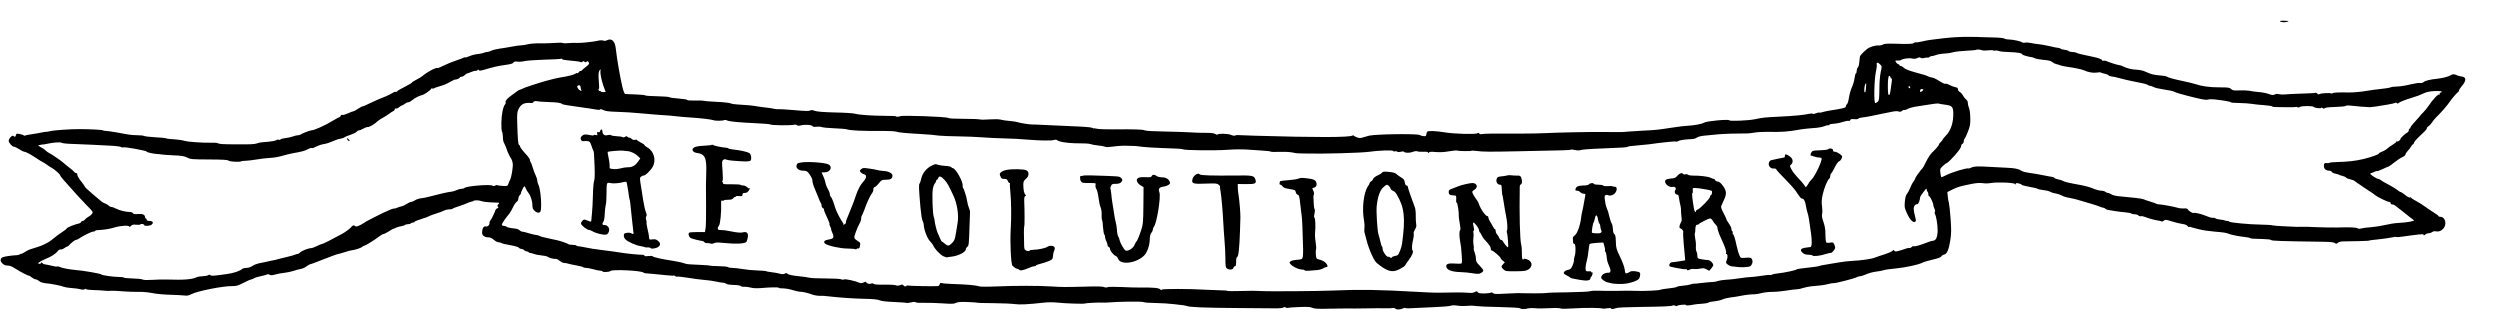 <?xml version="1.0" standalone="no"?>
<!DOCTYPE svg PUBLIC "-//W3C//DTD SVG 20010904//EN"
 "http://www.w3.org/TR/2001/REC-SVG-20010904/DTD/svg10.dtd">
<svg version="1.0" xmlns="http://www.w3.org/2000/svg"
 width="43200pt" height="5725.816pt" viewBox="0 0 43200 5725.816"
 preserveAspectRatio="xMidYMid meet">
<g transform="translate(0,5725.816) scale(1.424,-1.424)"
fill="#000000" stroke="none">
<path d="M27670 3760 c18 -12 68 -12 95 0 14 6 0 9 -45 9 -45 1 -60 -2 -50 -9z"/>
<path d="M23585 3557 c-183 -22 -185 -22 -265 -40 -36 -8 -69 -13 -73 -10 -4
3 -15 -1 -23 -8 -15 -12 -64 -14 -254 -8 -66 2 -103 -1 -120 -10 -13 -8 -38
-13 -55 -12 -46 2 -109 -18 -141 -45 -50 -41 -84 -78 -85 -94 -1 -19 -7 -68
-12 -98 -2 -12 -9 -28 -15 -34 -7 -7 -12 -25 -12 -40 0 -15 -4 -28 -9 -28 -5
0 -12 -25 -16 -55 -3 -31 -18 -81 -32 -111 -14 -31 -30 -88 -36 -127 -6 -40
-17 -76 -24 -80 -7 -4 -13 -16 -13 -26 0 -18 -35 -27 -192 -51 -37 -6 -79 -15
-94 -20 -14 -6 -30 -8 -34 -5 -5 3 -25 -1 -44 -9 -19 -8 -36 -11 -38 -6 -2 5
-21 5 -44 0 -66 -15 -182 -26 -369 -35 -166 -8 -198 -11 -290 -31 -76 -16
-303 -26 -310 -13 -10 16 -284 -10 -308 -29 -18 -14 -116 -33 -194 -37 -37 -1
-131 -13 -208 -25 -156 -24 -180 -27 -345 -35 -63 -3 -142 -8 -175 -11 -69 -7
-63 -7 -305 -5 -189 2 -540 -6 -710 -14 -52 -3 -165 -5 -250 -5 -365 1 -477 0
-504 -6 -18 -4 -31 -2 -36 7 -6 9 -12 10 -22 3 -20 -16 -288 -8 -398 11 -102
17 -198 21 -211 8 -4 -4 -9 -19 -11 -33 -3 -21 -7 -24 -33 -21 -16 1 -39 8
-50 14 -32 17 -516 11 -609 -8 -17 -4 -50 -13 -72 -20 -34 -11 -49 -12 -75 -2
-19 7 -37 16 -40 21 -4 5 -12 6 -17 2 -38 -23 -432 -24 -1185 -2 -115 4 -211
7 -215 8 -4 1 -15 -2 -24 -6 -9 -4 -31 -1 -50 8 -35 16 -155 19 -164 4 -3 -4
-15 -1 -27 7 -17 10 -50 14 -117 14 -52 -1 -138 2 -190 6 -52 3 -192 8 -311
10 -131 2 -224 7 -237 14 -11 6 -58 11 -104 11 -45 1 -94 2 -108 2 -14 0 -95
0 -180 -1 -85 -1 -172 3 -192 8 -21 5 -38 7 -38 4 0 -3 -6 -1 -12 5 -7 6 -67
13 -133 16 -318 15 -550 26 -572 26 -7 0 -19 0 -25 0 -37 0 -156 19 -178 28
-14 5 -58 12 -97 15 -40 3 -89 10 -110 16 -23 6 -77 7 -135 3 -54 -4 -105 -4
-115 -1 -10 4 -98 8 -197 8 -113 0 -183 4 -191 11 -18 15 -557 34 -580 21 -13
-8 -55 -9 -55 -1 0 3 -55 5 -122 5 -165 1 -325 12 -368 25 -19 7 -129 14 -245
16 -149 4 -221 10 -248 20 -21 8 -44 11 -50 7 -20 -12 -46 -12 -220 3 -93 8
-172 12 -175 10 -4 -2 -27 0 -52 5 -25 6 -67 12 -95 15 -27 2 -75 9 -105 14
-53 10 -131 17 -250 24 -30 1 -64 7 -75 13 -12 6 -88 15 -170 18 -83 4 -154
10 -160 13 -5 3 -51 5 -102 3 -54 -1 -93 1 -93 7 0 5 -46 13 -103 17 -56 4
-107 11 -113 16 -7 5 -74 11 -150 12 -77 1 -142 6 -145 10 -3 5 -55 10 -115
12 -60 2 -116 5 -125 5 -11 1 -22 27 -37 88 -26 107 -68 351 -78 451 -9 104
-51 145 -114 111 -11 -6 -28 -6 -42 -1 -12 4 -37 4 -55 -1 -42 -12 -209 -30
-253 -28 -19 1 -44 2 -55 1 -78 -6 -121 -7 -130 -1 -5 4 -48 4 -95 0 -47 -4
-128 -6 -180 -5 -53 1 -117 -4 -145 -11 -28 -8 -64 -13 -80 -13 -17 0 -68 -7
-115 -16 -47 -9 -115 -20 -152 -25 -38 -5 -81 -16 -97 -25 -17 -8 -40 -15 -51
-15 -12 0 -29 -4 -39 -10 -10 -5 -43 -12 -73 -15 -30 -2 -76 -14 -102 -26 -26
-11 -50 -18 -53 -15 -4 3 -11 2 -17 -3 -6 -4 -48 -20 -93 -35 -45 -15 -112
-42 -149 -61 -37 -19 -70 -32 -74 -30 -17 11 -130 -49 -183 -96 -10 -9 -42
-28 -72 -44 -30 -15 -55 -31 -55 -35 0 -4 -38 -27 -85 -51 -47 -23 -90 -48
-96 -56 -6 -7 -15 -10 -20 -7 -5 3 -21 -3 -37 -14 -15 -10 -52 -28 -82 -41
-30 -12 -66 -27 -80 -32 -29 -13 -123 -55 -163 -75 -16 -8 -33 -14 -39 -14 -5
0 -30 -13 -55 -30 -24 -16 -49 -30 -56 -30 -7 0 -36 -11 -65 -25 -29 -13 -59
-22 -67 -19 -8 4 -18 -1 -21 -10 -3 -9 -10 -16 -14 -16 -5 0 -45 -22 -90 -49
-85 -52 -216 -111 -247 -111 -19 0 -128 -42 -140 -54 -3 -3 -16 -6 -27 -6 -12
0 -41 -7 -66 -16 -25 -9 -64 -17 -88 -19 -24 -2 -50 -9 -57 -15 -8 -7 -19 -9
-25 -5 -6 4 -17 2 -24 -4 -12 -10 -78 -20 -171 -26 -22 -1 -53 -8 -70 -15 -21
-9 -86 -12 -225 -11 -207 1 -228 3 -248 15 -6 4 -44 6 -84 5 -99 -2 -276 10
-315 22 -30 9 -85 17 -179 23 -22 2 -45 5 -50 9 -5 3 -63 9 -129 12 -66 4
-128 11 -137 16 -9 5 -46 9 -82 9 -35 0 -86 4 -113 9 -100 20 -229 41 -266 43
-21 1 -40 5 -42 8 -4 6 -159 14 -280 14 -109 1 -318 -14 -357 -25 -21 -5 -44
-9 -51 -8 -6 1 -23 -1 -37 -5 -14 -3 -38 -8 -55 -11 -124 -19 -159 -26 -163
-30 -3 -3 -10 -1 -16 4 -6 5 -28 12 -49 16 -34 7 -39 5 -44 -14 -6 -23 -14
-26 -30 -10 -16 16 -65 -40 -57 -66 9 -28 45 -65 64 -65 9 0 37 -13 63 -30 26
-17 53 -30 60 -30 16 0 70 -28 127 -65 67 -45 83 -54 100 -62 8 -3 31 -18 50
-32 19 -15 47 -32 61 -39 30 -16 100 -78 99 -89 0 -5 16 -27 37 -51 43 -48
110 -123 175 -196 23 -26 76 -82 116 -123 70 -70 73 -75 59 -96 -8 -12 -27
-28 -43 -36 -16 -8 -35 -23 -42 -33 -7 -10 -20 -18 -28 -18 -8 0 -17 -6 -20
-14 -3 -8 -20 -17 -37 -20 -46 -9 -137 -47 -137 -57 0 -5 -26 -25 -57 -45 -32
-20 -78 -55 -103 -76 -61 -54 -143 -93 -266 -127 -23 -6 -58 -22 -78 -36 -20
-14 -43 -25 -50 -25 -7 0 -16 -3 -20 -8 -4 -4 -20 -7 -34 -8 -53 -2 -147 -15
-168 -24 -12 -4 -24 -17 -26 -28 -8 -28 35 -72 72 -73 17 -1 33 -2 38 -4 21
-6 50 -21 77 -39 38 -27 155 -87 155 -80 0 3 15 -6 33 -20 19 -15 42 -26 52
-26 10 0 28 -9 40 -20 15 -14 41 -22 76 -26 70 -6 198 -31 224 -44 11 -5 54
-12 95 -15 41 -2 90 -9 109 -15 23 -6 38 -6 47 1 7 6 15 6 18 1 3 -5 43 -10
88 -11 46 -1 103 -4 128 -7 25 -3 54 -4 65 -3 37 3 100 1 190 -7 50 -4 128 -6
174 -5 46 1 118 -6 160 -15 42 -9 137 -18 211 -20 74 -2 154 -6 177 -9 32 -5
52 -1 85 16 73 38 380 99 493 98 53 -1 72 5 141 40 43 23 85 41 92 41 7 0 23
6 35 14 12 8 48 19 80 25 32 6 65 15 74 20 11 6 23 5 34 -2 14 -9 30 -8 66 2
26 8 77 17 113 21 36 4 85 15 110 23 25 9 63 19 85 23 22 3 56 18 75 33 19 14
39 26 45 26 8 0 59 18 150 55 93 37 184 70 194 70 6 0 40 9 74 21 34 11 73 22
87 23 37 3 113 28 128 43 7 7 18 13 24 13 13 0 129 72 179 111 20 16 43 29 51
29 8 0 36 15 64 32 27 18 54 33 59 33 6 1 20 6 31 13 12 6 40 14 63 18 23 4
44 11 47 15 3 5 18 9 34 9 16 0 32 5 35 10 3 5 15 10 26 10 10 0 19 4 19 8 0
5 19 14 42 21 23 7 53 17 67 23 14 5 27 9 29 9 1 -1 17 6 34 15 18 9 59 24 92
34 34 10 75 25 91 34 17 9 47 16 67 16 20 0 38 3 40 8 1 4 37 18 78 31 41 13
87 30 102 38 15 7 36 14 47 16 11 2 24 6 27 10 11 11 69 8 101 -4 15 -6 64
-12 108 -14 44 -2 86 -3 94 -4 11 -1 11 -5 -2 -19 -13 -14 -14 -21 -5 -30 9
-9 7 -13 -8 -19 -10 -4 -20 -15 -22 -22 -5 -23 -56 -126 -64 -129 -5 -2 -8
-14 -8 -27 0 -28 -24 -49 -49 -42 -23 6 -41 -28 -41 -76 0 -36 31 -57 82 -57
16 0 41 -12 61 -30 19 -17 46 -30 59 -30 13 0 28 -4 33 -9 6 -5 53 -16 105
-25 57 -10 99 -22 106 -31 6 -8 20 -15 31 -15 11 0 26 -7 33 -15 7 -8 21 -15
31 -15 10 0 21 -5 24 -10 4 -6 12 -10 18 -9 7 1 26 -4 42 -11 17 -7 57 -15 90
-18 33 -3 69 -10 80 -17 25 -16 75 -29 98 -26 10 1 31 -9 48 -23 17 -14 41
-26 53 -26 13 0 36 -4 52 -9 16 -5 62 -15 102 -22 40 -7 75 -16 78 -21 3 -4
18 -8 34 -8 16 0 55 -7 87 -16 32 -10 70 -17 86 -18 15 -1 27 -4 27 -8 0 -13
85 -9 98 4 23 23 383 5 402 -20 3 -4 16 -8 30 -8 30 -2 121 -10 245 -23 50 -5
93 -7 97 -5 4 2 10 -1 13 -7 4 -5 13 -8 21 -5 7 3 66 -4 131 -14 65 -11 154
-23 198 -26 44 -3 108 -12 143 -20 35 -8 74 -14 87 -14 13 0 30 -6 37 -12 8
-8 45 -14 92 -15 46 -1 82 -7 86 -14 4 -6 23 -10 41 -8 19 1 54 -3 78 -10 30
-9 71 -10 125 -6 111 10 216 12 216 3 0 -3 15 -6 33 -6 46 0 95 -8 152 -26 28
-9 63 -16 79 -16 29 0 94 -15 131 -30 32 -14 92 -22 128 -19 6 1 38 -1 69 -5
149 -17 306 -28 443 -31 107 -2 161 -7 187 -18 25 -10 85 -17 178 -21 77 -3
145 -8 150 -11 5 -3 29 0 55 6 30 8 49 8 58 1 6 -5 48 -8 92 -6 44 2 144 -1
223 -6 120 -8 148 -8 171 5 22 11 56 14 139 11 60 -2 114 -6 118 -8 5 -3 95
-6 199 -6 105 -1 220 -6 257 -11 64 -9 163 -4 361 18 43 5 111 5 155 0 98 -11
330 -18 337 -11 5 5 172 14 225 11 14 0 30 0 35 0 156 13 439 16 457 5 7 -5
69 -9 138 -10 69 -1 170 -7 225 -14 55 -7 109 -13 120 -14 11 -2 27 -5 35 -8
37 -15 206 -22 600 -25 234 -2 456 -4 494 -4 38 0 73 4 79 10 7 7 16 7 29 0
10 -5 23 -7 28 -4 5 3 67 8 137 10 99 4 134 2 158 -10 25 -11 68 -14 216 -10
101 2 195 3 209 3 14 0 52 0 85 -1 33 0 110 1 170 2 61 2 152 2 202 1 51 -1
97 1 102 4 5 4 16 -1 24 -9 16 -15 63 -12 99 6 9 5 19 6 21 2 3 -5 56 -5 119
0 62 4 178 9 258 12 80 3 157 10 171 15 17 7 46 8 85 2 32 -5 86 -6 119 -3 33
4 80 3 105 -2 25 -4 153 -10 284 -12 140 -3 244 -9 250 -15 12 -12 61 -13 101
-1 17 4 53 5 81 2 27 -4 106 -4 175 0 72 4 129 2 136 -3 7 -6 70 -5 165 1 133
9 329 7 347 -3 3 -2 27 -1 54 4 26 4 47 3 47 -2 0 -11 24 -10 57 3 18 8 123
13 288 15 301 4 387 8 403 18 6 4 20 2 31 -3 11 -6 21 -7 23 -2 4 11 108 21
108 10 0 -8 41 -5 95 6 17 4 61 8 99 10 38 3 72 8 75 13 3 5 36 13 74 16 37 4
81 14 98 23 16 8 60 19 97 24 37 4 92 13 122 19 58 12 126 20 175 20 17 0 53
7 80 14 28 8 88 15 135 15 47 0 123 8 170 16 47 8 101 15 120 15 19 0 55 7 80
16 24 8 67 17 95 20 111 9 153 14 210 28 33 8 62 13 65 11 11 -6 265 59 284
73 6 5 21 9 33 10 12 0 37 7 55 15 56 24 102 37 153 43 28 3 64 10 80 15 32 9
59 13 165 24 109 11 258 44 298 64 20 11 80 29 132 41 67 15 99 27 108 40 6
10 22 20 34 22 33 4 58 62 75 176 12 81 13 124 3 259 -6 89 -16 176 -21 195
-6 18 -12 54 -14 81 l-4 47 59 30 c64 32 99 42 235 69 62 12 104 14 135 9 25
-4 69 -4 100 2 76 13 281 5 291 -12 7 -10 9 -10 9 1 0 10 8 12 32 7 18 -3 34
-10 38 -15 6 -9 37 -17 125 -33 33 -5 65 -14 71 -19 6 -4 37 -11 70 -15 32 -3
69 -12 81 -20 12 -7 41 -17 65 -20 24 -4 57 -15 73 -24 17 -9 44 -20 60 -23
17 -3 50 -10 75 -15 25 -5 74 -19 110 -30 36 -11 92 -28 125 -37 33 -9 75 -23
93 -31 18 -8 38 -14 45 -14 7 0 18 -5 25 -12 6 -6 20 -13 29 -14 10 -1 47 -8
83 -14 36 -6 94 -13 130 -16 36 -3 69 -9 75 -15 5 -5 23 -9 41 -9 17 0 37 -6
43 -14 7 -8 20 -12 30 -9 11 3 34 -2 53 -10 36 -15 121 -39 153 -42 11 -1 28
-5 38 -9 11 -6 24 -3 35 7 16 15 24 14 97 -9 44 -14 102 -28 128 -31 30 -4 53
-13 61 -24 7 -11 16 -16 19 -13 3 4 14 3 24 -1 10 -4 25 -9 33 -10 8 -1 42
-10 75 -19 33 -9 114 -21 179 -26 119 -10 143 -14 181 -30 26 -10 116 -28 184
-35 30 -4 60 -9 65 -13 13 -8 31 -9 156 -12 54 -1 98 -6 102 -13 6 -9 110 -13
619 -20 99 -1 140 -6 153 -16 14 -12 19 -11 35 3 10 9 35 17 57 17 163 2 310
6 314 8 8 5 41 9 145 20 55 6 119 16 143 21 24 6 47 8 52 5 5 -3 39 -1 77 5
38 6 86 13 108 15 141 17 145 17 145 4 0 -8 6 -7 18 4 10 10 29 17 43 17 13 0
33 7 43 15 11 8 29 12 42 9 42 -11 87 13 108 55 26 56 -1 121 -51 121 -13 0
-23 4 -23 9 0 5 -24 23 -52 40 -29 18 -80 52 -113 76 -33 24 -86 57 -117 73
-32 16 -54 32 -50 36 3 4 -1 4 -10 1 -12 -5 -32 5 -61 29 -24 20 -49 36 -55
36 -6 0 -24 11 -40 25 -16 13 -65 43 -108 66 -44 22 -86 47 -95 55 -8 8 -21
14 -29 14 -18 0 -101 53 -97 63 1 5 6 8 10 8 4 -1 20 5 36 13 16 9 31 13 34
10 3 -3 35 8 70 25 36 17 68 31 72 31 4 0 36 23 70 50 35 28 79 57 99 65 20 9
36 22 36 31 0 8 12 27 26 42 14 15 33 39 42 55 9 15 20 27 24 27 4 0 8 4 8 10
0 12 25 44 60 77 14 14 30 29 35 34 6 5 22 22 38 36 15 15 27 32 27 39 0 7 9
18 20 24 11 6 31 28 44 48 13 20 36 48 51 62 51 48 139 149 165 190 18 29 92
114 103 118 4 2 7 9 7 16 0 7 15 30 34 53 60 69 55 112 -11 117 -16 2 -38 8
-50 14 -29 16 -54 15 -78 -2 -21 -14 -97 -34 -155 -40 -89 -9 -151 -24 -169
-40 -11 -10 -28 -15 -45 -12 -14 3 -68 -6 -119 -18 -50 -13 -121 -24 -156 -25
-35 -1 -68 -4 -75 -8 -11 -7 -88 -19 -171 -27 -22 -2 -74 -9 -115 -16 -90 -15
-171 -22 -225 -21 -133 2 -190 -1 -200 -9 -7 -6 -15 -7 -18 -3 -10 9 -117 4
-138 -7 -12 -7 -21 -5 -29 5 -7 8 -16 12 -21 10 -4 -3 -81 -8 -171 -10 -90 -3
-181 -7 -203 -10 -22 -3 -53 -1 -70 3 -19 5 -38 4 -53 -4 -19 -9 -32 -8 -70 6
-26 10 -81 21 -122 24 -41 3 -92 10 -112 15 -20 4 -74 7 -119 5 -73 -3 -86 -1
-105 17 -20 18 -34 20 -145 20 -117 0 -216 14 -294 41 -16 6 -79 21 -140 34
-120 25 -184 43 -202 56 -6 5 -44 11 -85 14 -76 6 -103 13 -178 47 -25 11 -70
21 -100 22 -61 2 -122 17 -166 40 -16 8 -36 15 -44 15 -17 0 -135 37 -162 51
-10 5 -24 6 -33 3 -8 -3 -15 -2 -15 4 0 12 -48 31 -105 42 -127 26 -192 41
-207 50 -10 6 -33 10 -51 10 -18 0 -38 5 -45 12 -7 7 -29 13 -49 15 -20 1 -41
7 -47 13 -5 5 -19 10 -29 10 -11 0 -56 9 -101 20 -44 10 -103 21 -131 24 -27
2 -72 9 -99 15 -26 6 -59 8 -72 5 -13 -4 -30 -2 -37 4 -17 13 -104 32 -157 34
-25 0 -51 6 -59 12 -8 6 -70 12 -147 13 -73 2 -135 4 -136 4 -2 1 -70 3 -153
3 -91 1 -209 -6 -300 -17z m467 -146 c13 -4 47 -5 76 -1 29 3 55 3 57 0 3 -4
15 -5 29 -3 13 3 32 0 43 -5 10 -6 66 -12 123 -13 103 -3 160 -13 160 -29 0
-7 84 -31 119 -34 9 -1 25 -7 36 -13 11 -6 58 -15 105 -19 61 -5 89 -12 104
-26 11 -10 32 -21 46 -24 14 -3 37 -10 52 -16 15 -5 53 -14 85 -18 81 -11 174
-30 198 -41 55 -25 116 -36 157 -29 24 5 48 5 53 0 6 -4 27 -10 47 -14 21 -4
41 -12 45 -19 5 -7 22 -13 38 -14 17 -1 64 -11 105 -23 41 -11 98 -25 125 -30
139 -26 200 -41 209 -50 5 -5 17 -10 25 -10 9 0 30 -7 46 -16 17 -9 75 -22
129 -30 55 -8 104 -18 110 -22 19 -13 114 -41 277 -80 81 -19 124 -26 140 -20
13 5 48 6 79 3 111 -12 200 -28 200 -35 0 -5 47 -9 105 -9 57 -1 127 -6 155
-11 28 -5 92 -12 143 -15 50 -4 94 -10 97 -14 3 -5 19 -9 35 -9 17 0 78 -1
137 -2 58 -1 110 0 115 3 5 3 15 2 23 -3 9 -5 20 -4 28 3 18 14 161 15 170 0
9 -13 92 -22 92 -10 0 5 7 4 16 -4 12 -9 17 -10 23 -1 4 7 51 13 131 15 69 2
125 8 127 13 2 6 31 7 81 1 65 -7 116 -12 212 -17 8 0 42 4 75 9 33 6 94 16
135 22 41 7 83 16 92 20 10 6 19 5 23 -1 5 -8 12 -7 22 1 16 14 85 41 168 66
67 21 82 26 138 52 34 16 72 24 132 27 78 3 108 -5 69 -20 -8 -3 -12 -11 -8
-17 4 -8 3 -9 -4 -5 -14 9 -78 -57 -129 -134 -21 -30 -52 -69 -70 -86 -18 -17
-33 -33 -33 -35 0 -3 -27 -34 -60 -69 -33 -35 -60 -70 -60 -77 0 -7 -4 -13
-10 -13 -5 0 -10 -9 -10 -20 0 -11 -8 -24 -17 -27 -20 -8 -83 -66 -83 -77 0
-14 -30 -37 -40 -31 -5 3 -10 2 -10 -3 0 -6 -19 -21 -42 -35 -24 -14 -55 -36
-70 -50 -15 -14 -43 -30 -63 -37 -19 -6 -35 -15 -35 -20 0 -12 -94 -46 -190
-69 -97 -23 -188 -33 -310 -36 -47 -1 -92 -5 -101 -9 -9 -4 -20 -6 -25 -5 -33
6 -44 -2 -44 -32 0 -37 23 -58 63 -59 15 0 30 -7 33 -15 3 -8 22 -17 42 -21
21 -4 42 -10 47 -14 6 -4 24 -11 42 -14 17 -4 37 -13 43 -21 6 -7 29 -16 50
-20 21 -4 49 -15 61 -26 13 -11 39 -30 59 -41 19 -12 37 -25 40 -28 3 -3 30
-21 60 -40 30 -18 66 -43 80 -55 29 -25 152 -85 174 -85 9 0 16 -7 16 -15 0
-8 9 -15 20 -15 11 0 28 -7 37 -15 10 -8 47 -37 83 -65 36 -28 80 -63 98 -78
19 -15 38 -30 44 -33 16 -10 -85 -29 -182 -33 -47 -2 -121 -14 -165 -25 -44
-11 -120 -23 -170 -27 -49 -3 -103 -10 -119 -15 -15 -5 -33 -6 -40 -2 -23 15
-81 18 -261 13 -55 -1 -163 1 -240 4 -77 4 -158 6 -180 5 -22 -1 -51 -2 -65
-1 -14 1 -83 4 -155 7 -71 3 -137 9 -145 12 -8 4 -67 7 -130 8 -145 2 -390 25
-390 37 0 4 -10 8 -23 8 -13 0 -26 3 -30 6 -3 3 -27 8 -53 10 -25 2 -52 9 -60
15 -7 6 -21 9 -31 7 -16 -2 -41 5 -108 32 -39 16 -116 33 -122 27 -8 -9 -60
20 -72 40 -7 13 -20 17 -50 14 -23 -1 -56 2 -74 8 -39 13 -203 43 -232 42 -10
0 -24 3 -30 8 -5 4 -30 13 -55 20 -25 7 -54 17 -65 21 -11 5 -29 11 -40 15
-21 7 -147 22 -280 33 -51 5 -89 13 -105 25 -13 9 -32 17 -42 17 -9 0 -23 6
-30 13 -7 7 -31 14 -53 14 -22 1 -65 13 -95 26 -30 13 -95 32 -145 41 -156 28
-199 39 -220 51 -11 7 -38 15 -60 19 -22 4 -43 13 -47 19 -3 6 -17 11 -30 12
-12 2 -61 10 -108 20 -47 9 -112 21 -145 25 -70 10 -105 19 -122 32 -24 19
-81 30 -168 33 -49 2 -144 7 -210 11 -156 9 -190 7 -223 -9 -15 -8 -32 -12
-38 -10 -20 7 -197 -46 -261 -79 -35 -17 -64 -30 -66 -27 -3 2 -7 26 -11 53
-6 46 -4 50 30 82 19 19 39 34 44 34 5 0 26 17 47 38 85 86 133 150 133 178 0
8 7 17 15 20 8 4 15 17 15 29 0 13 4 26 9 30 5 3 24 42 41 87 28 73 31 91 29
172 -1 51 -8 103 -16 118 -7 15 -13 40 -13 57 0 19 -8 35 -21 44 -11 8 -28 30
-38 48 -10 19 -28 38 -39 44 -13 6 -22 19 -22 31 0 17 -8 23 -36 28 -19 4 -51
16 -70 27 -20 11 -39 17 -44 14 -9 -6 -29 3 -105 50 -22 13 -49 24 -60 25 -11
0 -31 6 -45 13 -25 13 -52 21 -170 53 -71 19 -116 39 -138 60 -7 8 -20 14 -28
14 -8 0 -14 5 -14 10 0 6 -5 10 -11 10 -12 0 -38 29 -39 42 0 4 12 5 28 4 15
-2 33 1 40 6 20 17 96 27 135 19 25 -6 44 -4 63 5 19 10 30 11 39 4 8 -6 25
-8 42 -3 15 4 35 6 45 5 9 -2 19 2 23 8 3 5 15 10 25 10 10 0 31 5 47 11 26
11 62 17 143 23 19 1 53 7 75 14 22 6 91 14 154 17 63 3 117 8 120 10 7 8 48
6 73 -4z m-17228 -110 c3 -5 50 -12 103 -16 54 -4 105 -11 114 -16 10 -5 20
-4 27 3 9 9 15 9 24 0 9 -9 15 -9 26 0 10 9 16 8 23 -3 14 -22 12 -25 -33 -61
-24 -18 -44 -36 -46 -40 -2 -5 -10 -8 -17 -8 -8 0 -18 -8 -24 -17 -5 -10 -13
-14 -17 -10 -4 4 -14 1 -23 -7 -15 -12 -98 -33 -166 -42 -31 -4 -122 -25 -185
-43 -129 -37 -272 -85 -292 -97 -7 -5 -19 -9 -27 -11 -8 -1 -26 -11 -40 -22
-14 -12 -42 -32 -61 -45 -49 -33 -83 -72 -75 -86 4 -6 1 -18 -7 -27 -24 -29
-41 -116 -44 -218 -1 -55 2 -105 8 -111 5 -7 9 -34 10 -60 0 -27 4 -55 8 -64
15 -27 40 -88 40 -94 0 -11 43 -101 56 -116 6 -8 14 -33 16 -55 5 -40 -15
-161 -31 -193 -5 -9 -15 -31 -21 -49 -12 -31 -12 -32 -72 -28 -33 2 -62 6 -65
9 -3 3 -15 1 -25 -5 -12 -7 -24 -7 -29 -2 -21 21 -319 -3 -343 -27 -6 -6 -22
-10 -36 -10 -15 0 -41 -7 -59 -16 -18 -9 -47 -18 -64 -19 -41 -4 -129 -24
-267 -60 -36 -10 -82 -19 -102 -20 -21 -2 -53 -12 -71 -24 -19 -12 -42 -21
-51 -21 -9 0 -34 -12 -55 -26 -21 -14 -49 -26 -62 -28 -13 -1 -34 -8 -47 -15
-12 -6 -28 -11 -35 -10 -6 1 -25 -3 -42 -10 -71 -31 -141 -63 -155 -72 -8 -5
-47 -25 -87 -44 -39 -20 -82 -44 -95 -54 -12 -9 -38 -23 -56 -30 -26 -11 -35
-11 -48 0 -14 11 -21 8 -49 -23 -18 -19 -66 -54 -106 -76 -132 -72 -231 -122
-243 -122 -6 0 -33 -11 -61 -25 -27 -13 -58 -25 -68 -25 -34 0 -115 -32 -133
-51 -9 -10 -23 -19 -31 -19 -7 0 -21 -4 -31 -9 -9 -5 -60 -19 -112 -31 -52
-12 -102 -24 -110 -27 -8 -4 -24 -8 -35 -9 -11 -1 -51 -10 -90 -19 -38 -9 -86
-19 -104 -22 -19 -4 -50 -17 -69 -30 -21 -14 -49 -23 -73 -23 -21 0 -44 -6
-51 -13 -26 -25 -105 -51 -188 -62 -175 -24 -184 -24 -197 -13 -9 7 -17 7 -26
0 -7 -6 -37 -12 -67 -13 -30 -1 -62 -6 -70 -10 -53 -29 -155 -37 -365 -30 -44
1 -124 0 -177 -4 -62 -4 -104 -3 -117 4 -11 6 -65 12 -121 13 -56 1 -104 6
-106 10 -3 5 -29 8 -59 8 -69 0 -208 20 -216 31 -6 10 -221 47 -314 54 -72 6
-162 23 -192 37 -11 6 -25 8 -30 5 -5 -3 -35 1 -68 10 -33 8 -69 15 -80 16
-11 0 -25 8 -32 16 -8 11 -12 12 -13 4 0 -7 -10 -13 -21 -13 -36 0 -6 24 68
56 80 33 127 63 154 98 11 14 26 23 34 20 8 -3 28 4 44 15 16 12 33 21 38 21
5 0 16 8 24 18 28 31 69 62 82 62 7 0 22 7 34 15 47 33 152 85 171 85 12 0 24
4 27 10 3 6 26 10 50 10 37 0 123 13 160 24 6 2 15 5 20 6 86 25 185 30 185 9
0 -5 9 0 20 11 15 15 28 18 63 14 25 -3 47 -1 51 4 7 12 46 4 46 -9 0 -15 73
-10 91 7 26 23 13 44 -27 44 -24 0 -34 5 -34 15 0 8 -4 15 -10 15 -5 0 -10 6
-10 14 0 32 -28 45 -85 40 -41 -3 -57 -1 -61 9 -3 8 -17 14 -32 15 -56 1 -130
19 -170 40 -24 12 -51 22 -61 22 -10 0 -24 6 -30 14 -6 8 -26 20 -44 27 -18 7
-38 18 -44 24 -7 5 -55 46 -107 90 -52 44 -95 84 -95 89 -1 5 -16 27 -34 50
-41 50 -62 87 -59 104 2 6 -4 12 -12 12 -8 0 -19 6 -23 13 -4 7 -28 28 -53 47
-25 18 -55 43 -67 54 -12 12 -37 31 -55 44 -18 12 -49 34 -68 47 -19 14 -46
30 -60 37 -14 6 -34 21 -45 32 -11 12 -37 30 -58 40 -20 11 -35 21 -33 23 2 2
21 6 42 9 22 2 48 6 60 9 76 17 168 24 180 14 8 -7 68 -13 146 -15 73 -2 171
-6 218 -9 47 -2 144 -7 215 -11 72 -3 136 -11 142 -16 7 -6 18 -8 25 -5 23 8
288 -40 288 -52 0 -9 91 -28 130 -29 14 0 39 -3 55 -6 17 -3 82 -7 146 -10 95
-4 125 -9 160 -27 42 -21 56 -22 265 -23 169 -1 225 -4 237 -14 17 -14 142
-20 154 -8 4 3 27 6 52 6 25 0 87 8 136 16 50 9 124 17 165 19 41 2 107 13
145 25 39 12 93 25 120 30 115 20 155 30 189 50 21 11 41 18 46 15 5 -3 17 -2
27 3 57 28 92 41 129 46 23 3 66 17 97 31 31 15 73 29 94 32 21 3 45 11 53 18
8 7 41 20 72 30 31 10 65 26 74 36 9 11 24 19 33 19 9 0 31 9 49 20 18 11 43
20 56 20 24 0 79 33 119 71 12 11 43 31 68 44 25 13 59 35 75 48 16 13 37 26
47 30 9 3 17 13 17 21 0 9 6 13 14 10 8 -3 25 4 37 15 13 12 28 21 33 21 6 0
22 9 36 20 14 11 33 20 44 20 10 0 32 12 50 27 31 26 86 54 118 60 24 4 108
62 108 75 0 5 6 8 14 5 7 -3 17 -2 22 2 5 4 36 16 69 25 67 21 71 22 138 59
26 15 47 25 47 22 0 -2 14 1 30 6 17 6 30 15 30 20 0 5 9 9 20 9 11 0 29 9 40
20 11 11 24 20 29 20 5 0 26 8 47 17 22 9 46 16 56 14 9 -1 19 3 23 10 6 8 9
8 15 -1 6 -9 21 -8 66 5 104 31 167 46 234 55 94 13 113 18 122 34 6 10 19 13
48 9 21 -3 61 0 87 7 26 6 134 14 238 17 105 3 192 7 194 9 7 7 20 4 25 -5z
m15993 -63 c20 -22 21 -25 5 -93 -9 -43 -16 -123 -16 -205 -1 -114 -4 -138
-18 -152 -10 -10 -24 -18 -32 -18 -19 0 -13 291 8 380 8 36 13 75 10 88 -8 29
16 29 43 0z m-15531 -80 c-4 -19 11 -103 29 -156 3 -7 5 -14 5 -17 0 -3 7 -21
15 -41 8 -20 15 -37 15 -39 0 -1 -13 -2 -30 -2 -16 0 -30 4 -30 9 0 4 -5 7
-11 6 -6 -2 -14 3 -16 10 -3 6 -1 12 4 12 5 0 5 41 0 93 -6 61 -5 101 2 120
13 32 26 36 17 5z m15654 -73 c0 -8 5 -15 11 -15 8 0 9 -14 4 -47 -4 -27 -11
-73 -14 -103 -6 -55 -23 -71 -29 -28 -5 41 -4 153 1 173 3 11 6 23 6 28 2 14
21 7 21 -8z m-295 -102 c-2 -16 -4 -40 -4 -55 -1 -16 -6 -28 -12 -28 -12 0 -6
80 7 101 9 16 13 10 9 -18z m-15600 -19 c1 -10 4 -25 8 -32 16 -25 -21 -12
-38 14 -14 22 -15 28 -4 35 20 12 34 5 34 -17z m16135 -5 c0 -5 -4 -9 -10 -9
-5 0 -10 7 -10 16 0 8 5 12 10 9 6 -3 10 -10 10 -16z m160 -27 c0 -4 -9 -13
-20 -20 -18 -11 -20 -10 -20 8 0 13 7 20 20 20 11 0 20 -3 20 -8z m-16695
-149 c117 -3 166 -10 176 -25 3 -5 89 -20 190 -33 101 -14 203 -29 226 -34 28
-5 43 -5 46 2 2 6 17 3 38 -7 26 -14 64 -19 164 -22 72 -1 207 -10 300 -19 94
-9 208 -18 255 -21 47 -2 121 -8 165 -14 44 -5 123 -12 175 -15 119 -7 258
-24 279 -33 20 -9 113 -8 128 1 6 4 24 2 40 -5 30 -13 144 -23 373 -34 80 -3
147 -10 150 -14 6 -10 232 -13 278 -4 18 4 38 2 45 -5 9 -7 24 -8 43 -2 46 13
134 8 143 -8 7 -10 21 -12 52 -8 24 3 51 1 60 -4 10 -5 78 -12 151 -15 73 -3
140 -8 148 -11 45 -16 172 -23 450 -21 74 0 146 -4 160 -10 24 -9 117 -18 300
-28 100 -6 147 -10 215 -19 28 -3 133 -8 235 -9 102 -2 219 -6 260 -10 64 -6
195 -12 440 -20 30 -1 96 -6 145 -10 148 -12 288 -14 314 -4 14 5 28 5 35 0
35 -28 151 -42 346 -42 25 0 56 -4 70 -9 14 -6 54 -12 89 -16 35 -3 72 -10 82
-15 11 -6 45 -5 96 2 43 7 119 12 168 10 112 -2 106 -2 190 -13 39 -5 138 -11
220 -14 83 -3 175 -7 205 -8 30 -1 60 -5 65 -8 22 -13 387 -17 540 -6 83 6
173 7 235 3 25 -2 100 -7 168 -11 67 -4 122 -10 122 -14 0 -4 46 -6 103 -3 57
2 126 -1 157 -7 30 -7 62 -11 70 -11 8 1 51 0 95 -2 188 -6 675 7 770 21 110
16 283 22 291 10 3 -6 13 -8 21 -5 9 4 21 2 28 -4 7 -6 23 -6 43 -1 18 5 34 6
37 1 10 -16 71 -17 107 -3 22 9 45 12 55 8 10 -5 44 -7 76 -6 42 2 57 -1 57
-11 0 -10 2 -10 9 1 7 11 25 12 84 7 50 -4 103 -2 162 9 48 8 91 12 96 9 12
-7 167 -10 174 -3 3 3 30 2 61 -2 78 -11 164 -11 504 -4 572 11 629 13 639 19
5 4 30 2 55 -4 29 -6 54 -6 70 0 14 5 87 12 163 15 347 14 398 17 403 24 3 5
48 11 100 15 52 4 122 11 155 15 164 23 318 39 331 34 8 -3 20 -1 27 5 15 11
84 22 152 24 31 0 60 7 76 19 17 12 52 20 95 24 38 3 85 8 104 10 47 7 210 16
285 15 127 0 152 1 210 11 33 6 98 10 145 10 202 -4 255 0 425 30 33 5 96 12
140 15 71 4 116 12 165 31 8 4 21 5 28 4 6 -1 12 2 12 7 0 5 22 10 49 11 27 1
76 10 109 21 33 11 67 17 75 14 8 -3 17 2 20 10 4 11 17 14 48 11 24 -3 46 0
50 6 3 6 26 13 50 15 24 2 73 10 109 18 36 8 103 22 150 31 47 9 101 20 121
24 19 4 46 4 59 -1 16 -6 28 -4 41 8 10 9 22 13 27 10 5 -3 26 4 46 15 21 11
75 25 119 30 45 6 117 17 161 25 43 7 82 11 87 9 4 -3 40 -9 79 -14 96 -12
106 -26 102 -141 -4 -99 -37 -184 -93 -239 -19 -19 -34 -38 -34 -42 0 -4 -10
-17 -22 -29 -13 -11 -23 -25 -23 -30 0 -12 -41 -60 -86 -102 -17 -15 -48 -63
-69 -105 -21 -43 -41 -80 -45 -83 -19 -16 -90 -115 -90 -125 0 -7 -10 -24 -21
-39 -12 -15 -30 -50 -40 -77 -11 -28 -28 -59 -38 -70 -13 -14 -21 -43 -26 -94
-6 -69 -5 -77 28 -147 34 -75 72 -113 97 -98 11 7 12 17 1 57 -23 87 -24 119
-5 141 9 11 23 18 30 15 11 -4 34 50 34 83 0 6 18 35 40 64 31 41 40 49 40 32
0 -11 5 -24 10 -27 6 -3 10 -17 10 -31 0 -13 4 -24 9 -24 12 0 51 -81 51 -106
0 -10 6 -31 14 -45 8 -16 10 -32 5 -40 -4 -7 -4 -18 0 -24 16 -19 34 -129 34
-201 -1 -79 -21 -124 -55 -124 -11 0 -40 -8 -66 -19 -88 -35 -152 -53 -166
-48 -8 3 -20 -1 -27 -9 -7 -8 -19 -14 -28 -13 -9 1 -23 0 -31 -3 -119 -41
-140 -45 -152 -31 -10 13 -13 13 -23 0 -6 -8 -47 -26 -92 -41 -46 -14 -98 -32
-118 -40 -42 -18 -169 -36 -280 -41 -44 -2 -120 -11 -170 -20 -49 -9 -119 -21
-154 -26 -35 -5 -68 -12 -74 -16 -6 -3 -44 -10 -86 -14 -147 -16 -186 -22
-191 -28 -7 -10 -145 -39 -220 -47 -36 -3 -70 -11 -77 -16 -7 -5 -16 -7 -21
-4 -5 3 -54 -1 -108 -10 -55 -8 -112 -15 -129 -15 -16 1 -77 -6 -135 -15 -58
-9 -132 -17 -166 -18 -33 -2 -76 -8 -95 -14 -19 -7 -43 -12 -54 -12 -36 -1
-99 -7 -165 -15 -36 -5 -69 -8 -74 -6 -5 1 -23 -3 -40 -9 -17 -6 -60 -14 -96
-16 -36 -3 -67 -9 -70 -13 -4 -7 -63 -17 -158 -27 -18 -2 -37 -6 -43 -9 -13
-9 -193 -17 -284 -14 -75 3 -124 3 -275 0 -52 -1 -135 0 -185 2 -49 2 -99 -1
-109 -6 -11 -5 -131 -11 -268 -13 -136 -1 -252 -5 -257 -8 -7 -5 -228 -6 -356
-2 -22 0 -95 -3 -162 -7 -99 -6 -124 -5 -135 7 -10 9 -20 11 -29 5 -8 -5 -44
-9 -81 -9 -50 0 -69 4 -76 15 -7 14 -12 14 -36 2 -18 -10 -43 -13 -74 -9 -26
3 -105 5 -177 4 -71 -1 -161 -2 -200 -3 -38 0 -155 4 -260 11 -433 25 -695 30
-990 16 -192 -9 -840 -13 -910 -6 -27 3 -126 3 -218 0 -93 -3 -171 -2 -173 1
-2 4 -39 7 -81 7 -43 1 -123 4 -178 7 -197 12 -530 13 -537 1 -6 -8 -10 -8
-15 0 -16 22 -81 28 -273 26 -30 -1 -121 2 -202 6 -84 4 -156 3 -168 -2 -13
-6 -29 -5 -44 2 -16 7 -89 9 -217 5 -262 -7 -297 -6 -419 2 -148 10 -451 10
-672 0 -128 -5 -196 -4 -215 3 -31 12 -152 22 -318 27 -61 2 -118 7 -128 11
-13 5 -20 1 -24 -15 -3 -11 -13 -22 -22 -22 -51 -4 -354 2 -362 7 -5 3 -16 1
-23 -5 -11 -9 -18 -8 -31 5 -13 14 -21 15 -42 5 -18 -8 -34 -9 -57 -1 -17 5
-80 8 -139 7 -73 -2 -114 1 -125 9 -11 8 -23 9 -34 3 -19 -10 -58 4 -58 21 0
4 -13 2 -29 -6 -22 -11 -35 -12 -53 -4 -50 22 -172 49 -187 40 -9 -5 -23 -4
-34 2 -10 5 -94 10 -185 10 -92 0 -180 4 -197 8 -16 5 -79 14 -140 20 -73 8
-116 17 -127 27 -13 12 -21 13 -31 5 -13 -11 -46 -10 -77 1 -13 4 -53 11 -130
21 -9 1 -20 4 -25 7 -6 3 -53 6 -105 8 -52 1 -133 9 -179 17 -46 8 -102 14
-125 14 -23 0 -46 4 -51 9 -6 6 -55 11 -110 12 -55 1 -103 4 -108 6 -4 3 -60
7 -125 10 -157 7 -163 8 -192 20 -14 6 -72 19 -130 28 -153 24 -250 46 -250
56 0 5 -22 6 -50 3 -32 -4 -50 -2 -50 4 0 6 -8 11 -17 11 -54 0 -189 13 -268
26 -49 8 -151 22 -225 31 -74 8 -164 23 -200 31 -36 8 -75 15 -88 15 -12 0
-25 4 -28 9 -3 5 -24 9 -48 9 -23 0 -46 4 -51 9 -10 9 -94 38 -136 47 -13 2
-43 9 -66 14 -24 6 -64 14 -89 20 -26 5 -52 14 -58 18 -6 5 -21 9 -33 10 -11
0 -52 10 -91 21 -38 12 -76 21 -85 21 -9 0 -23 7 -32 16 -8 9 -30 18 -48 20
-65 7 -107 16 -113 25 -3 5 -16 9 -30 9 -15 0 -24 6 -24 15 0 14 43 77 91 134
10 13 30 47 44 77 13 29 34 59 45 66 12 8 20 24 20 39 0 15 7 32 15 39 8 7 15
16 15 21 0 17 35 89 43 89 4 0 12 -12 18 -27 6 -16 18 -37 28 -48 27 -31 51
-100 51 -151 0 -34 6 -51 25 -69 26 -27 59 -33 72 -12 21 34 5 272 -23 325 -8
15 -14 37 -14 50 0 12 -8 39 -18 60 -10 20 -27 64 -37 97 -9 33 -21 64 -26 69
-5 6 -9 17 -9 27 0 9 -15 32 -32 51 -55 59 -88 101 -88 114 0 7 -5 14 -11 16
-12 4 -17 67 -23 273 -3 94 0 128 13 155 31 68 71 89 159 81 12 -1 22 3 22 8
0 12 31 20 50 13 8 -3 65 -7 125 -9z"/>
<path d="M4210 2342 c0 -15 18 -34 29 -31 7 3 3 11 -9 21 -11 10 -20 14 -20
10z"/>
<path d="M7283 2431 c-3 -12 -11 -17 -23 -14 -15 4 -18 1 -13 -18 5 -19 3 -21
-15 -17 -12 4 -24 3 -27 -2 -3 -4 -22 -4 -42 1 -58 13 -81 11 -103 -11 -14
-14 -17 -25 -11 -42 7 -19 14 -22 53 -19 50 3 59 -5 78 -64 7 -22 15 -44 19
-50 9 -16 10 -32 16 -191 4 -102 2 -161 -6 -180 -6 -16 -13 -94 -14 -174 -2
-80 -7 -174 -11 -210 -4 -36 -8 -75 -8 -87 -1 -27 -3 -27 -51 -7 -34 14 -39
14 -56 -2 -10 -9 -19 -25 -19 -35 0 -21 74 -79 99 -79 9 0 25 -6 36 -13 42
-27 144 -52 174 -42 26 8 42 55 28 81 -14 25 -27 34 -54 34 -25 0 -29 16 -10
42 7 9 14 50 15 91 2 41 7 90 12 108 6 19 10 82 10 141 0 132 2 138 43 128 37
-8 107 -4 156 10 19 5 37 7 41 5 4 -2 13 -46 21 -97 16 -111 16 -112 19 -118
5 -9 10 -54 25 -205 8 -82 17 -165 20 -182 6 -36 4 -38 -27 -22 -11 6 -35 8
-54 4 -29 -5 -34 -10 -34 -34 0 -16 9 -36 23 -48 32 -29 125 -70 177 -78 25
-4 49 -10 55 -13 5 -4 22 -5 37 -3 14 1 29 -3 33 -9 9 -14 74 -2 98 18 25 22
21 47 -10 72 -22 17 -36 20 -65 16 -27 -4 -38 -3 -39 6 -5 45 -9 70 -23 128
-8 35 -13 68 -10 71 2 4 0 18 -5 31 -6 15 -5 31 1 42 7 12 7 25 0 40 -11 24
-29 103 -37 156 -2 19 -13 89 -24 154 -19 112 -19 120 -3 132 9 8 20 14 25 14
18 0 24 4 57 33 19 17 46 49 59 71 47 81 18 191 -61 236 -21 12 -38 26 -38 31
0 5 -20 19 -45 31 -25 12 -45 26 -45 30 0 5 -11 6 -24 2 -14 -3 -29 0 -39 10
-8 9 -22 16 -29 16 -8 0 -19 5 -26 12 -8 8 -15 8 -26 -1 -10 -8 -21 -9 -33 -3
-10 5 -42 9 -72 10 -30 1 -59 7 -66 12 -7 6 -23 6 -43 1 -35 -11 -62 10 -62
47 0 27 -20 29 -27 3z m332 -244 c45 -4 97 -30 132 -66 l23 -23 -32 -44 c-32
-45 -69 -64 -123 -63 -16 1 -54 -5 -83 -13 -30 -8 -71 -12 -95 -8 -40 5 -42 7
-39 38 1 18 -5 63 -13 99 -9 36 -13 68 -11 71 7 6 157 19 181 15 11 -2 38 -5
60 -6z"/>
<path d="M8636 2263 c-3 -4 -43 -8 -89 -10 -88 -3 -132 -16 -142 -41 -7 -20
15 -42 46 -46 104 -12 126 -57 119 -246 -4 -102 -4 -161 -2 -400 1 -113 -1
-230 -5 -260 l-8 -55 -90 0 c-49 0 -95 -3 -101 -7 -17 -11 -5 -54 19 -66 20
-10 99 -30 142 -36 9 -1 20 -8 24 -15 5 -7 19 -12 32 -10 13 1 32 -2 42 -6 11
-4 28 -2 42 5 16 9 44 10 92 5 184 -18 288 -13 303 15 5 10 12 35 15 56 8 48
-16 68 -62 55 -19 -5 -57 -3 -104 5 -110 21 -111 21 -156 23 -35 1 -43 4 -43
20 0 11 7 26 15 35 15 15 30 167 26 265 -2 35 1 42 13 38 9 -4 18 -2 21 3 3 4
26 8 51 7 33 0 51 5 59 16 7 10 17 17 24 17 6 0 11 3 11 8 0 4 18 6 40 4 35
-4 40 -2 40 17 0 16 6 21 29 21 19 0 34 8 45 25 18 27 21 39 7 31 -4 -3 -16 3
-26 14 -10 11 -31 20 -46 20 -15 0 -30 4 -33 8 -2 4 -52 7 -111 7 -84 -1 -105
1 -101 12 3 7 0 13 -6 13 -7 0 -7 4 -1 13 6 7 6 54 1 126 -8 98 -8 116 6 129
13 13 21 14 48 4 18 -6 87 -14 154 -17 96 -5 123 -3 132 8 16 19 6 79 -15 91
-25 15 -116 35 -190 42 -35 4 -63 10 -63 13 0 4 -8 7 -17 8 -69 6 -156 24
-169 34 -6 5 -14 6 -18 2z"/>
<path d="M22184 2210 c-6 -6 -51 -12 -100 -13 -77 -2 -91 -5 -101 -22 -14 -23
-17 -46 -5 -43 4 1 20 -4 35 -10 16 -7 41 -12 57 -12 16 0 31 -4 34 -9 14 -22
-79 -220 -122 -260 -15 -15 -29 -31 -30 -36 -2 -6 -12 -21 -21 -34 l-18 -24
-23 34 c-13 19 -47 57 -75 85 -28 29 -62 72 -75 98 -22 41 -23 47 -8 58 29 23
28 65 -2 92 -15 13 -37 27 -49 31 -17 5 -21 2 -21 -14 0 -12 -3 -21 -8 -21 -4
0 -39 -7 -77 -15 -39 -9 -77 -17 -85 -19 -8 -2 -19 -14 -24 -28 -13 -37 19
-76 57 -72 19 2 30 -3 34 -14 4 -9 51 -61 105 -114 54 -54 114 -122 133 -150
49 -75 60 -88 77 -88 18 0 36 -37 44 -93 3 -23 12 -60 19 -82 12 -36 19 -79
42 -250 13 -91 10 -160 -7 -162 -8 -1 -36 -4 -62 -8 -58 -8 -70 -30 -33 -62
18 -16 39 -23 70 -23 24 0 47 -5 50 -10 8 -13 93 -4 160 18 28 9 55 15 62 14
13 -3 53 45 53 64 0 7 -5 25 -12 40 -11 24 -16 26 -54 20 -40 -5 -43 -4 -48
22 -3 15 -5 56 -5 92 1 43 -7 88 -23 135 -18 51 -22 78 -17 100 5 16 4 58 -1
93 -7 50 -5 81 9 145 17 79 59 179 81 192 5 3 10 17 10 30 0 13 4 27 10 30 5
3 18 23 28 43 31 64 56 102 72 107 8 3 21 17 27 32 11 23 10 29 -5 42 -28 25
-60 41 -81 41 -12 0 -18 6 -17 18 1 20 -43 29 -60 12z"/>
<path d="M9709 2047 c-40 -10 -35 -7 -43 -34 -10 -33 28 -63 79 -63 30 0 47
-6 62 -22 23 -25 54 -83 51 -95 -2 -12 12 -65 22 -85 5 -9 23 -54 41 -100 17
-45 35 -87 40 -92 5 -6 9 -20 9 -32 0 -12 7 -24 15 -28 8 -3 14 -9 14 -13 -3
-11 7 -38 42 -112 17 -35 28 -66 25 -68 -3 -3 1 -18 10 -34 8 -16 12 -29 10
-29 -3 0 4 -21 15 -46 24 -57 16 -70 -48 -80 -47 -7 -65 -27 -42 -48 28 -26
181 -60 269 -61 47 0 90 -4 97 -8 6 -4 15 -2 18 4 4 5 13 8 21 5 9 -3 15 6 20
31 6 32 4 39 -16 52 -63 42 -62 39 -36 114 13 37 34 83 45 103 12 19 21 47 21
63 0 15 4 31 8 36 5 6 17 33 27 60 29 82 67 168 89 200 22 32 23 33 25 65 0
11 7 20 14 20 7 0 30 20 50 45 36 43 40 45 92 45 55 0 75 14 75 53 0 25 -52
51 -105 53 -27 2 -66 7 -85 13 -19 5 -65 14 -103 18 -60 8 -70 7 -88 -10 -19
-18 -19 -20 -4 -37 9 -10 27 -21 41 -24 33 -9 31 -43 -4 -82 -42 -46 -70 -99
-97 -178 -12 -39 -30 -87 -38 -106 -8 -19 -23 -55 -32 -80 -9 -25 -26 -64 -36
-88 -11 -24 -17 -47 -14 -52 3 -5 -5 -14 -17 -21 -13 -6 -20 -8 -16 -4 4 5 4
13 -1 19 -24 29 -85 146 -96 186 -20 69 -40 119 -53 132 -7 7 -12 21 -12 32 0
12 -7 32 -15 46 -23 41 -35 69 -40 102 -3 17 -15 49 -25 71 -11 22 -20 42 -20
44 0 2 17 3 38 3 65 0 98 63 50 94 -40 25 -280 41 -349 23z"/>
<path d="M11302 2009 c-60 -30 -108 -90 -122 -152 -6 -28 -15 -56 -21 -63 -11
-14 -10 -51 10 -286 7 -79 18 -149 26 -165 8 -15 15 -39 15 -51 0 -53 43 -167
76 -199 17 -18 35 -40 38 -49 15 -40 84 -114 123 -132 23 -10 45 -17 47 -14 3
2 25 6 48 8 85 8 178 55 178 91 0 9 8 21 17 28 20 15 21 29 28 252 2 89 5 165
6 170 1 4 -1 17 -5 28 -19 48 -25 73 -32 115 -3 25 -11 56 -17 70 -5 14 -12
34 -14 44 -2 11 -8 25 -14 32 -6 7 -9 23 -8 36 6 46 -87 208 -118 208 -6 0
-15 6 -21 13 -6 7 -38 14 -72 15 -34 2 -73 8 -87 13 -32 12 -32 12 -81 -12z
m157 -168 c36 -40 51 -65 114 -202 42 -91 63 -229 48 -319 -5 -30 -15 -91 -22
-135 -11 -68 -17 -84 -45 -112 -40 -40 -52 -41 -90 -8 -16 14 -32 25 -35 25
-3 0 -14 19 -24 43 -9 23 -20 49 -25 57 -12 24 -37 123 -38 149 -1 14 -5 36
-11 50 -14 39 -22 281 -11 340 5 29 17 59 25 67 8 9 15 22 15 30 0 8 4 14 9
14 5 0 13 9 16 20 10 30 33 24 74 -19z"/>
<path d="M12210 1958 c-25 -5 -54 -18 -64 -28 -17 -16 -18 -22 -6 -49 10 -26
18 -31 46 -31 28 0 36 -5 44 -25 5 -14 14 -25 20 -25 6 0 9 -4 6 -8 -3 -5 -1
-49 4 -98 12 -117 14 -311 5 -454 -10 -155 3 -427 21 -443 34 -31 44 -37 58
-37 8 0 18 -5 21 -10 10 -17 50 -11 109 15 31 14 65 25 76 25 11 0 20 3 20 8
0 4 21 13 48 20 26 7 52 14 57 16 93 32 100 37 103 81 1 22 7 50 13 61 18 36
8 59 -30 62 -18 2 -40 -3 -49 -11 -19 -16 -116 -37 -172 -37 -20 0 -41 -5 -46
-10 -7 -7 -19 -8 -37 -1 -24 9 -27 17 -29 58 -4 119 -4 234 1 238 6 3 5 194 0
308 -2 33 2 52 12 58 10 6 11 11 3 17 -15 9 -26 60 -26 119 0 41 5 51 31 73
39 32 43 82 9 103 -28 17 -182 20 -248 5z"/>
<path d="M16770 1926 c-7 -10 -29 -23 -47 -31 -35 -15 -63 -38 -63 -52 0 -4
-9 -14 -20 -21 -11 -7 -20 -17 -20 -23 0 -6 -9 -24 -21 -40 -51 -72 -74 -272
-47 -412 6 -31 8 -73 5 -92 -3 -19 -2 -47 3 -62 5 -15 16 -59 26 -98 9 -38 35
-111 58 -161 37 -82 47 -95 101 -135 107 -79 163 -87 250 -38 30 17 55 34 55
38 0 3 20 33 44 65 45 60 61 103 46 121 -10 13 -6 76 9 134 6 24 9 52 6 62 -4
11 3 34 15 55 17 26 20 43 15 67 -3 18 -6 64 -5 102 1 39 -4 84 -11 100 -31
79 -86 239 -88 258 -1 4 -7 7 -15 7 -8 0 -16 15 -19 38 -5 31 -14 42 -48 62
-22 14 -48 32 -57 42 -11 10 -43 19 -87 23 -59 6 -73 4 -85 -9z m81 -159 c9
-7 19 -22 23 -34 4 -11 17 -24 29 -27 12 -3 31 -20 42 -38 98 -162 112 -288
69 -602 -7 -51 -38 -131 -54 -141 -6 -4 -23 -9 -37 -11 -15 -3 -31 -11 -35
-17 -5 -9 -10 -9 -19 0 -6 6 -17 10 -23 8 -18 -6 -67 62 -68 95 -1 16 -4 30
-8 30 -4 0 -12 26 -19 58 -7 31 -17 71 -23 87 -14 39 -29 274 -22 345 13 121
41 196 85 233 37 31 38 31 60 14z"/>
<path d="M14525 1910 c-28 -11 -52 -40 -57 -73 -8 -44 17 -51 167 -44 115 4
133 3 152 -13 12 -9 20 -19 18 -22 -2 -2 0 -29 6 -59 10 -55 26 -232 34 -389
2 -47 9 -139 14 -205 6 -66 11 -167 11 -224 0 -87 3 -106 18 -117 27 -21 73
-18 79 6 3 11 12 20 19 20 10 0 14 15 14 54 0 36 4 56 13 59 16 6 27 104 34
312 2 77 5 151 5 165 2 45 -13 224 -23 279 -5 30 -9 71 -9 92 l0 37 100 -1
c108 -1 126 6 117 45 -15 59 -27 62 -247 59 -271 -3 -416 1 -430 13 -9 9 -22
11 -35 6z"/>
<path d="M20355 1889 c-22 -27 -34 -32 -77 -34 -27 -2 -57 -9 -64 -17 -32 -32
35 -98 86 -85 26 7 47 -18 30 -38 -16 -19 -3 -55 20 -55 15 0 20 -10 25 -47 4
-27 11 -65 17 -86 5 -21 8 -48 7 -60 -1 -12 1 -45 5 -74 6 -41 4 -57 -8 -75
-17 -24 -22 -68 -7 -68 17 0 42 -32 37 -47 -3 -7 -1 -62 4 -121 5 -59 12 -132
15 -164 l5 -56 -41 -7 c-23 -4 -55 -9 -73 -11 -17 -2 -39 -5 -50 -6 -26 -4
-41 -45 -18 -52 50 -14 177 -36 188 -32 7 3 15 0 17 -7 3 -9 10 -9 30 2 15 8
38 11 54 8 16 -3 49 -1 73 4 36 8 50 7 78 -8 l33 -18 25 28 c13 15 24 34 24
41 0 24 -36 59 -61 61 -13 0 -48 5 -76 9 -48 8 -53 11 -55 35 -1 33 -3 42 -13
63 -4 10 -7 28 -6 40 0 13 1 32 1 43 1 11 -3 44 -9 74 -6 30 -7 59 -4 64 4 6
6 28 6 49 0 21 6 43 13 49 8 6 14 8 14 3 0 -5 4 -4 8 2 10 16 124 74 144 74
10 0 24 -12 32 -28 8 -15 23 -36 35 -46 12 -11 21 -26 21 -34 0 -24 20 -81 56
-157 40 -86 57 -141 49 -155 -3 -5 -2 -10 3 -10 17 0 21 -41 6 -75 -13 -32
-13 -35 12 -54 15 -12 36 -21 48 -22 11 0 30 -2 40 -4 57 -11 163 -8 183 5 25
16 36 50 26 77 -10 28 -21 31 -82 26 -52 -5 -57 -3 -68 18 -16 35 -29 77 -42
139 -17 81 -33 130 -42 130 -5 0 -6 6 -3 14 3 8 1 17 -5 21 -6 3 -11 16 -11
29 0 13 -13 42 -30 64 -16 23 -30 46 -30 52 0 5 -16 40 -36 77 -27 51 -33 72
-26 87 5 12 21 47 35 78 30 66 28 101 -10 156 -28 42 -52 61 -76 62 -10 0 -20
7 -23 15 -4 8 -11 15 -18 15 -6 0 -23 7 -38 14 -28 15 -138 28 -216 26 -24 0
-50 4 -57 10 -8 7 -23 9 -34 5 -10 -3 -22 -1 -26 5 -12 19 -43 10 -70 -21z
m337 -165 c84 -15 86 -16 83 -42 -1 -14 -8 -28 -14 -30 -6 -2 -11 -11 -11 -21
0 -20 -119 -141 -149 -153 -12 -4 -21 -12 -21 -18 0 -27 -19 -6 -24 28 -20
118 -27 187 -19 189 5 2 7 17 5 33 -4 28 -2 30 29 30 19 0 73 -7 121 -16z"/>
<path d="M13137 1888 c-6 -4 -14 -5 -18 -2 -15 9 -17 -42 -3 -63 13 -21 22
-23 99 -23 85 0 85 0 79 -24 -3 -15 1 -34 10 -49 9 -13 21 -60 26 -103 5 -44
16 -97 25 -118 10 -24 15 -59 13 -90 -1 -28 1 -56 5 -63 4 -6 10 -47 12 -90 3
-42 10 -82 15 -87 6 -6 10 -20 10 -32 0 -12 7 -35 15 -50 8 -16 15 -37 15 -47
0 -10 7 -20 15 -23 8 -4 15 -14 15 -24 0 -23 44 -77 70 -85 10 -3 23 -19 28
-34 28 -79 215 -57 314 37 37 35 69 123 70 194 1 41 6 66 19 83 11 13 19 32
19 42 0 10 5 24 11 30 35 35 89 366 68 421 -16 41 -3 60 47 68 25 3 55 14 67
24 19 16 20 20 8 43 -16 31 -50 47 -99 47 -20 0 -46 7 -56 15 -26 20 -52 19
-60 -1 -5 -12 -18 -15 -54 -14 -73 4 -97 1 -116 -13 -25 -18 -6 -62 38 -87
l33 -20 -2 -223 c-2 -199 -4 -229 -25 -292 -26 -81 -50 -138 -60 -145 -4 -3
-15 -22 -23 -42 -18 -43 -83 -82 -111 -66 -14 8 -64 94 -67 115 -3 17 -11 39
-21 58 -6 11 -13 44 -14 75 -2 30 -8 73 -15 95 -6 22 -15 67 -19 100 -5 33
-14 89 -20 125 -6 36 -13 89 -15 119 -3 30 -8 57 -10 62 -3 4 0 19 6 33 11 23
18 26 59 26 33 0 52 6 63 18 22 24 21 35 -2 56 -20 18 -19 18 -354 28 -55 2
-104 0 -110 -4z"/>
<path d="M18280 1890 c-14 -4 -41 -8 -61 -9 -20 -1 -41 -7 -47 -13 -28 -34
-10 -88 29 -88 11 0 20 -8 20 -17 1 -10 3 -36 4 -58 1 -22 3 -42 4 -45 5 -9 9
-35 21 -110 6 -41 17 -106 25 -145 17 -81 22 -166 11 -183 -4 -7 -4 -17 0 -23
9 -15 21 -179 14 -179 -10 0 -46 42 -59 68 -6 12 -18 22 -26 22 -7 0 -17 10
-21 22 -3 12 -15 31 -25 42 -11 11 -19 30 -19 43 0 13 -4 23 -9 23 -5 0 -16
15 -25 33 -9 17 -25 46 -36 62 -10 17 -19 38 -19 48 -1 9 -4 16 -8 15 -22 -7
-88 87 -108 152 -4 14 -20 41 -35 60 -14 19 -32 47 -38 62 -10 25 -9 29 18 45
50 29 35 83 -23 83 -31 0 -139 -25 -172 -40 -11 -4 -41 -16 -67 -26 -42 -14
-48 -20 -48 -44 0 -30 15 -40 61 -40 30 0 33 -6 29 -62 -1 -16 3 -28 8 -28 9
0 28 -127 24 -160 -1 -8 4 -49 12 -90 8 -42 11 -77 6 -80 -13 -8 -14 -67 -2
-135 6 -33 11 -67 12 -75 14 -162 14 -193 3 -197 -7 -3 -43 -3 -80 0 -73 5
-103 -4 -103 -31 1 -45 60 -70 175 -73 39 -1 104 -7 145 -14 64 -10 79 -10
103 4 15 8 27 22 27 29 0 8 -20 35 -45 60 -38 38 -45 52 -45 84 0 21 -7 55
-15 75 -9 20 -14 42 -11 48 2 6 1 30 -4 53 -4 23 -4 59 0 80 3 21 3 47 0 58
-4 10 -3 22 3 25 7 5 6 21 -1 50 -6 24 -9 45 -6 48 10 11 64 -55 70 -86 3 -18
9 -33 13 -33 3 0 12 -14 20 -32 8 -17 21 -39 30 -48 62 -66 81 -94 81 -115 0
-14 6 -25 14 -25 16 0 106 -78 106 -92 0 -6 12 -19 26 -30 l25 -20 -20 -22
c-27 -28 -26 -36 4 -64 23 -22 32 -24 146 -23 103 1 126 4 154 21 60 37 51
102 -17 125 -23 7 -38 9 -38 3 0 -5 -5 -8 -12 -6 -7 3 -11 28 -10 74 1 38 -3
87 -9 109 -15 54 -23 369 -17 702 0 12 6 24 14 27 16 6 18 44 4 81 -9 22 -15
26 -52 25 -24 0 -56 2 -73 4 -16 3 -41 1 -55 -4z"/>
<path d="M15758 1854 c-13 -7 -66 -15 -118 -19 -52 -4 -98 -9 -101 -11 -14 -8
-17 -44 -4 -44 8 0 21 -9 29 -21 11 -16 33 -24 84 -32 64 -10 71 -13 76 -38 3
-15 13 -29 24 -31 16 -5 21 -21 31 -119 7 -63 15 -130 18 -149 5 -31 10 -167
16 -390 1 -41 -1 -86 -5 -100 -7 -26 -11 -27 -83 -33 -45 -4 -75 -17 -75 -32
0 -30 97 -85 151 -85 16 0 29 -4 29 -9 0 -5 26 -7 58 -5 31 3 76 6 99 8 24 2
54 11 68 20 13 9 31 16 40 16 34 0 2 55 -45 77 -14 6 -37 14 -51 17 -24 5 -27
12 -31 53 -3 27 -2 57 2 67 4 10 1 49 -5 86 -6 37 -10 87 -7 111 7 79 4 182
-7 188 -7 4 -7 21 0 50 6 25 6 48 1 55 -5 6 -10 42 -11 80 -1 38 -3 72 -3 75
-1 3 2 13 6 23 4 9 1 29 -8 46 -15 29 -15 30 9 36 28 7 39 34 26 68 -9 25 -37
36 -101 44 -14 1 -39 4 -57 6 -18 2 -42 -1 -55 -8z"/>
<path d="M19282 1785 c-8 -10 -33 -15 -70 -15 -61 -1 -88 -14 -94 -45 -2 -15
2 -19 18 -18 12 1 30 -7 39 -17 10 -11 29 -20 43 -20 20 0 23 -4 19 -22 -3
-13 -11 -54 -17 -93 -6 -38 -15 -83 -20 -100 -4 -16 -11 -52 -14 -80 -11 -91
-47 -191 -76 -210 -17 -11 -26 -25 -24 -39 1 -12 3 -31 3 -44 1 -12 7 -21 14
-20 17 4 22 -97 6 -147 -7 -22 -11 -48 -10 -57 1 -10 -7 -37 -17 -61 -17 -38
-25 -45 -56 -51 -20 -4 -40 -15 -46 -26 -9 -16 -5 -22 22 -36 18 -9 39 -21 47
-27 16 -14 16 -14 121 -32 88 -16 130 -9 130 21 0 7 4 14 8 16 5 2 12 16 16
31 4 19 3 26 -4 22 -5 -3 -10 -1 -10 5 0 6 -8 10 -17 9 -47 -4 -53 0 -53 39 0
22 7 61 15 88 8 27 18 81 21 121 4 39 10 76 13 82 4 6 43 12 87 15 l80 4 13
-44 c7 -23 10 -47 7 -53 -3 -5 -2 -11 4 -13 6 -2 13 -28 16 -58 5 -53 9 -67
32 -120 21 -47 19 -79 -5 -78 -53 1 -93 -26 -93 -61 0 -17 54 -55 80 -57 8 -1
22 -4 30 -7 35 -13 148 -16 204 -6 34 6 81 20 106 32 39 19 46 27 51 60 5 33
3 40 -16 47 -35 13 -92 15 -106 3 -8 -6 -24 -14 -36 -17 -19 -6 -22 -2 -28 46
-4 31 -28 95 -56 153 -45 92 -49 106 -51 183 -2 64 -6 86 -18 92 -10 6 -16 25
-18 60 -1 28 -8 61 -16 73 -8 12 -19 47 -26 77 -12 53 -16 67 -38 121 -6 14
-13 51 -17 81 -6 46 -4 56 10 62 9 3 24 2 33 -3 11 -6 29 -4 50 4 51 22 71
100 25 100 -12 0 -25 3 -28 6 -3 3 -27 4 -54 1 -30 -2 -51 0 -55 7 -4 6 -32
11 -62 11 -30 0 -54 5 -54 10 0 15 -43 11 -58 -5z m109 -424 c3 -23 11 -47 17
-53 7 -7 12 -23 12 -36 0 -13 4 -31 9 -41 17 -30 -3 -45 -56 -42 -26 1 -51 5
-54 7 -8 4 9 115 20 129 5 5 11 27 15 48 9 50 29 43 37 -12z"/>
</g>
</svg>
